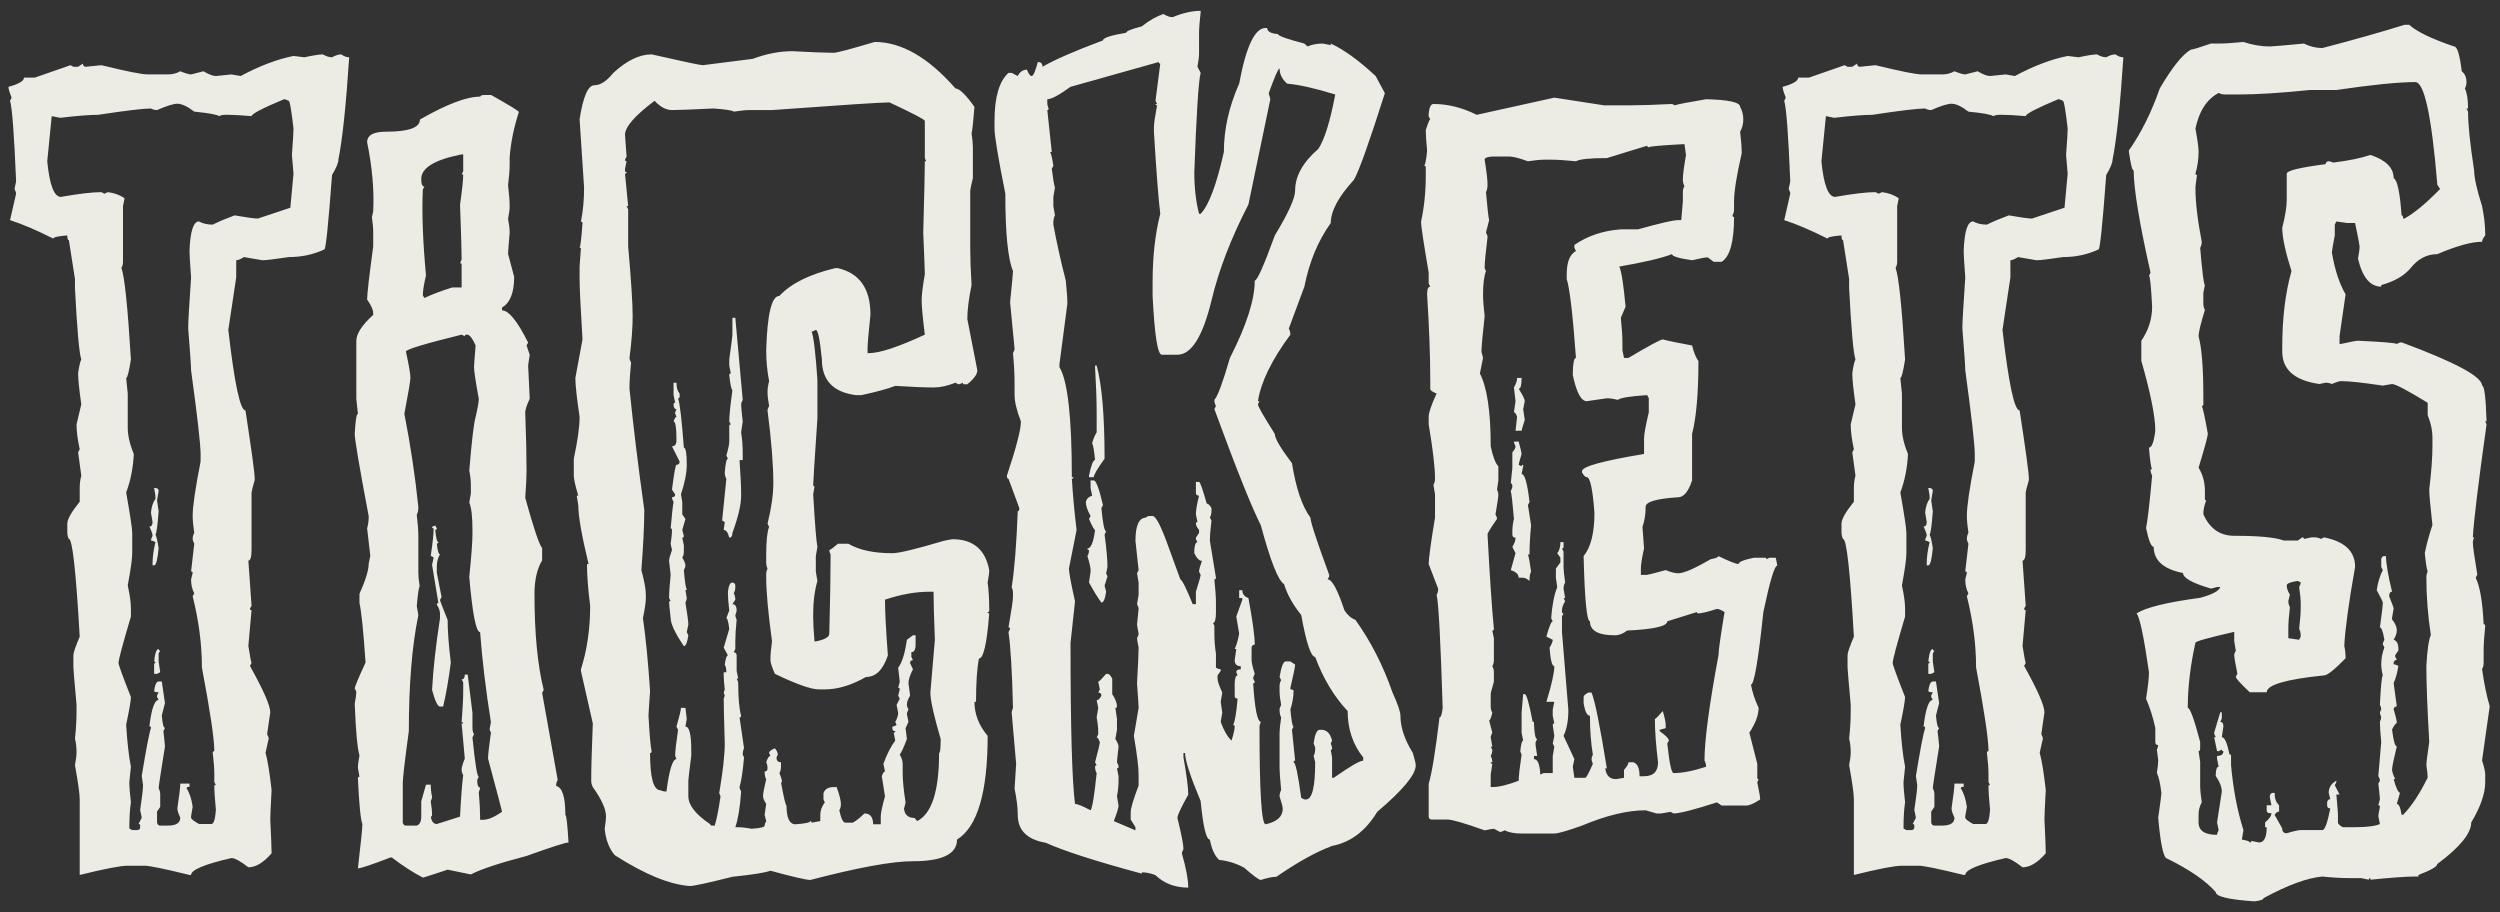 <svg width="148" height="54" viewBox="0 0 148 54" fill="none" xmlns="http://www.w3.org/2000/svg">
<rect x="0" y="0" width="148" height="54" fill="#333333" stroke="none"/>
<path d="M19.109 3.219C19.307 3.333 19.49 3.391 19.656 3.391C19.865 3.276 20.047 3.219 20.203 3.219C20.359 3.333 20.516 3.391 20.672 3.391C20.484 6.255 20.271 8.276 20.031 9.453C20.031 9.641 19.906 9.943 19.656 10.359C19.438 13.297 19.287 14.766 19.203 14.766C18.557 15.068 17.854 15.219 17.094 15.219C16.271 15.344 15.75 15.406 15.531 15.406L14.438 15.219C14.24 15.344 14.088 15.406 13.984 15.406V16.422L13.516 19.531C13.88 22.708 14.219 24.297 14.531 24.297C14.896 26.672 15.078 28.016 15.078 28.328V28.422C14.953 28.859 14.891 29.104 14.891 29.156V32.547C14.891 32.974 14.828 33.188 14.703 33.188L14.891 35.859L14.797 36.031C14.797 36.094 14.828 36.125 14.891 36.125L14.703 38.234C14.787 38.776 14.849 39.115 14.891 39.25L14.797 39.422C15.599 40.859 16 41.776 16 42.172L15.812 43.469C15.875 43.583 15.906 43.672 15.906 43.734L15.719 44.562C15.844 45.01 15.963 45.745 16.078 46.766C16.026 47.734 16 48.312 16 48.5C16.052 49.573 16.078 50.245 16.078 50.516C15.599 51.068 15.141 51.344 14.703 51.344C14.234 50.979 13.901 50.797 13.703 50.797C12.109 51.161 11.312 51.495 11.312 51.797H11.219C9.729 51.432 8.844 51.25 8.562 51.25H7.562C7.146 51.25 6.198 51.432 4.719 51.797V47.312C4.719 47.01 4.625 46.339 4.438 45.297C4.5 44.964 4.531 44.719 4.531 44.562C4.531 44.24 4.5 43.964 4.438 43.734C4.5 43.161 4.531 42.615 4.531 42.094V41.719C4.406 40.344 4.344 39.609 4.344 39.516V38.781C4.344 38.646 4.469 38.281 4.719 37.688C4.5 33.833 4.286 31.906 4.078 31.906C4.016 31.812 3.984 31.662 3.984 31.453V31C3.984 30.74 4.229 30.307 4.719 29.703V28.891C4.719 28.63 4.75 28.385 4.812 28.156L4.625 26.781L4.719 26.594C4.594 26.021 4.531 25.531 4.531 25.125L4.812 23.938C4.688 23.062 4.625 22.448 4.625 22.094C4.688 21.656 4.75 21.385 4.812 21.281C4.688 20.906 4.562 19.5 4.438 17.062V16.516L4.078 14.219C4.016 14.219 3.984 14.125 3.984 13.938C3.432 13.979 3.156 14.042 3.156 14.125C2.188 13.635 1.333 13.271 0.594 13.031L0.953 11.469C0.953 11.406 0.922 11.312 0.859 11.188L0.953 10.734C0.839 7.953 0.719 6.365 0.594 5.969L0.688 5.781C0.562 5.469 0.5 5.255 0.5 5.141C1.115 4.974 1.422 4.792 1.422 4.594H2.062L4.172 3.859L4.344 3.953H4.625L4.906 3.766C4.917 3.891 4.974 3.953 5.078 3.953L6 3.859C7.49 4.224 8.406 4.406 8.75 4.406H9.938C10.208 4.406 10.453 4.344 10.672 4.219C10.984 4.344 11.198 4.406 11.312 4.406L12.047 4.219C12.359 4.406 12.604 4.5 12.781 4.5L13.703 4.406L14.25 4.5C15.354 3.906 16.396 3.51 17.375 3.312L18.016 3.391C18.557 3.276 18.922 3.219 19.109 3.219ZM14.891 6.875C14.287 6.823 13.828 6.797 13.516 6.797H13.328C13.193 6.797 13.073 6.823 12.969 6.875C12.844 6.781 12.354 6.693 11.5 6.609C11.094 6.297 10.76 6.141 10.5 6.141C10.271 6.141 9.87 6.266 9.297 6.516C9.161 6.516 9.042 6.484 8.938 6.422C8.5 6.422 7.458 6.547 5.812 6.797C5.312 6.797 4.578 6.854 3.609 6.969H3.531L3.062 6.875L2.797 9.547C2.932 10.953 3.203 11.656 3.609 11.656C4.672 11.469 5.469 11.375 6 11.375L6.188 11.469L6.375 11.375C6.75 11.417 7.083 11.537 7.375 11.734L7.281 12.203V15.5C7.281 15.635 7.25 15.755 7.188 15.859C7.375 16.37 7.562 18.177 7.75 21.281C7.635 22.01 7.542 22.375 7.469 22.375L7.562 23.297V25.312C7.562 25.781 7.682 26.302 7.922 26.875C7.88 27.708 7.729 28.469 7.469 29.156C7.708 30.51 7.828 31.307 7.828 31.547V32.734C7.828 33.068 7.74 33.708 7.562 34.656C7.688 35.229 7.75 35.688 7.75 36.031V36.5C7.26 38.146 7.016 39.062 7.016 39.25C7.016 39.354 7.26 40.026 7.75 41.266C7.75 41.464 7.656 42.01 7.469 42.906C7.531 43.938 7.625 44.766 7.75 45.391L7.656 46.297C7.656 46.578 7.688 46.979 7.75 47.5C7.688 47.885 7.656 48.401 7.656 49.047L7.828 49.141H8.109C8.234 49.141 8.297 49.083 8.297 48.969V48.875C8.297 48.812 8.266 48.781 8.203 48.781L8.391 48.406L8.297 47.953C8.411 47.182 8.469 46.693 8.469 46.484C8.417 46.161 8.391 45.979 8.391 45.938C8.651 44.344 8.833 43.396 8.938 43.094C8.938 43.031 8.906 43 8.844 43C8.969 41.958 9.151 41.438 9.391 41.438L9.297 41.266V41.172L9.391 40.984C9.214 40.984 9.125 40.953 9.125 40.891C9.177 40.526 9.266 40.344 9.391 40.344H9.578L9.766 41.625L9.578 42.359C9.62 42.849 9.682 43.094 9.766 43.094L9.672 43.281C9.734 43.812 9.766 44.115 9.766 44.188C9.516 45.74 9.391 46.568 9.391 46.672C9.453 46.776 9.484 46.896 9.484 47.031V47.766L9.297 48.047V48.688C9.318 48.812 9.38 48.875 9.484 48.875H9.938C10.427 48.875 10.672 48.719 10.672 48.406C10.557 48.156 10.5 47.974 10.5 47.859C10.615 47.089 10.672 46.599 10.672 46.391H11.219V46.578C11.104 46.578 11.047 46.609 11.047 46.672C11.224 46.943 11.344 47.307 11.406 47.766L11.312 48.312V48.406C11.323 48.49 11.479 48.615 11.781 48.781H12.516C12.651 48.781 12.74 48.505 12.781 47.953C12.719 47.328 12.688 46.839 12.688 46.484H12.781L12.688 46.297V45.844C12.688 45.51 12.656 45.083 12.594 44.562C12.594 44.5 12.625 44.469 12.688 44.469C12.688 43.76 12.443 42.109 11.953 39.516C11.953 38.161 11.771 36.755 11.406 35.297L11.5 35.125C11.375 34.896 11.312 34.62 11.312 34.297L11.406 33.922C11.406 33.859 11.375 33.828 11.312 33.828L11.5 32.188C11.438 32.062 11.406 31.969 11.406 31.906C11.406 31.771 11.438 31.651 11.5 31.547C11.438 31.13 11.406 30.792 11.406 30.531C11.406 29.979 11.562 28.912 11.875 27.328V26.875C11.875 26.323 11.688 24.672 11.312 21.922C11.312 21.682 11.255 20.854 11.141 19.438C11.141 19.094 11.198 18.088 11.312 16.422C11.25 15.588 11.219 15.068 11.219 14.859C11.26 13.693 11.448 13.109 11.781 13.109C12 13.234 12.271 13.297 12.594 13.297C12.948 13.12 13.38 12.938 13.891 12.75C14.609 12.875 15.068 12.938 15.266 12.938L17.188 12.297L17.375 10.281L17.281 9.172C17.344 8.339 17.375 7.818 17.375 7.609C17.25 6.516 17.156 5.969 17.094 5.969C16.979 5.906 16.885 5.875 16.812 5.875C15.542 6.406 14.901 6.74 14.891 6.875ZM9.125 28.891H9.203C9.328 28.901 9.391 28.958 9.391 29.062L9.297 29.625L9.391 30.266C9.328 31.12 9.266 31.578 9.203 31.641C9.266 31.766 9.328 32.036 9.391 32.453C9.328 33.13 9.24 33.469 9.125 33.469H9.031V33.375C9.031 32.979 9.089 32.552 9.203 32.094C9.089 32.031 9 32 8.938 32C8.938 31.938 8.969 31.844 9.031 31.719C9.031 31.615 8.969 31.432 8.844 31.172C8.969 31.172 9.031 31.083 9.031 30.906L8.938 30.344C8.969 30 9.057 29.729 9.203 29.531V29.344L9.125 28.891ZM9.391 38.422C9.391 38.484 9.422 38.516 9.484 38.516L9.391 38.688V39.156L9.484 39.797L9.297 39.891H9.125V39.328C9.125 39.276 9.151 39.25 9.203 39.25C9.203 39.188 9.177 39.156 9.125 39.156C9.177 38.667 9.266 38.422 9.391 38.422ZM28.703 5.625H29.078C30.099 6.198 30.646 6.531 30.719 6.625C30.417 7.552 30.234 8.453 30.172 9.328V9.719C30.172 10.042 30.141 10.458 30.078 10.969C30.141 11.49 30.172 11.912 30.172 12.234C30.172 12.391 30.141 12.63 30.078 12.953C30.141 13.287 30.172 13.557 30.172 13.766C30.109 14.516 30.078 14.938 30.078 15.031L30.438 16.391C30.438 17.328 30.198 17.932 29.719 18.203V18.375C30.115 18.375 30.63 19.01 31.266 20.281L31.172 20.453L31.359 21L31.266 21.625C31.328 22.823 31.359 23.484 31.359 23.609C31.182 23.984 31.094 24.255 31.094 24.422C31.146 25.859 31.172 27.005 31.172 27.859C31.172 28.213 31.146 28.75 31.094 29.469C31.583 31.24 31.917 32.234 32.094 32.453V33.172C31.792 33.682 31.641 34.344 31.641 35.156C31.641 37.49 31.823 39.385 32.188 40.844L32.094 41.016L33.016 46.172C32.953 46.276 32.922 46.396 32.922 46.531C33.286 46.604 33.469 47.177 33.469 48.25C33.531 48.25 33.594 48.792 33.656 49.875C33.479 49.875 32.651 50.141 31.172 50.672C29.547 51.099 28.448 51.464 27.875 51.766L26.5 51.484C25.562 51.797 25.073 51.953 25.031 51.953C24.417 51.63 23.807 51.234 23.203 50.766H23.109C21.995 51.193 21.354 51.406 21.188 51.406C21.365 49.896 21.453 49.021 21.453 48.781C21.349 48.531 21.26 47.63 21.188 46.078C21.188 46.016 21.219 45.984 21.281 45.984L21.188 45.453C21.188 45.297 21.219 45.052 21.281 44.719C21.156 44.302 21.062 43.286 21 41.672C21.062 41.328 21.094 41.083 21.094 40.938L21 40.766C21 40.661 21.213 40.146 21.641 39.219C21.516 37.375 21.396 36.203 21.281 35.703V35.156C21.646 34.344 21.828 33.745 21.828 33.359L21.922 32.906L21.734 31.281C21.797 31.052 21.828 30.812 21.828 30.562C21.276 27.646 21 26.021 21 25.688C21.042 24.896 21.104 24.5 21.188 24.5L21.094 23.609V20.188C21.094 19.76 21.427 19.245 22.094 18.641V18.562C22.094 18.344 21.974 18.068 21.734 17.734C21.734 17.401 21.854 16.354 22.094 14.594V13.766C22.094 13.484 22.068 13.182 22.016 12.859L22.094 12.516C22.156 11.266 22.037 9.901 21.734 8.422C21.734 8.005 22.104 7.797 22.844 7.797C24.188 7.797 24.859 7.557 24.859 7.078C26.432 6.172 27.625 5.719 28.438 5.719C28.438 5.656 28.526 5.625 28.703 5.625ZM24.938 10.594C24.938 10.896 25 11.047 25.125 11.047L25.031 11.219C24.969 12.604 25.031 14.297 25.219 16.297C25.094 16.838 25.031 17.234 25.031 17.484L25.125 17.641C25.615 17.412 26.167 17.203 26.781 17.016H27.328V15.672C27.328 15.609 27.297 15.578 27.234 15.578C27.297 15.463 27.328 15.375 27.328 15.312C27.328 14.854 27.297 13.792 27.234 12.125C27.359 11.24 27.422 10.641 27.422 10.328H27.328L27.422 10.141V9.141H27.328C25.734 9.453 24.938 9.938 24.938 10.594ZM24.031 20.812C24.208 21.625 24.297 22.141 24.297 22.359C24.297 22.537 24.177 23.25 23.938 24.5C24.302 26.344 24.578 28.182 24.766 30.016C24.766 30.213 24.734 30.365 24.672 30.469C24.734 30.979 24.766 31.401 24.766 31.734V33.906C24.766 34.115 24.792 34.385 24.844 34.719C24.792 34.771 24.734 35.161 24.672 35.891C24.734 36.203 24.766 36.38 24.766 36.422C24.391 38.224 24.203 40.51 24.203 43.281C23.963 45.042 23.844 46.068 23.844 46.359V48.688C23.865 48.812 23.927 48.875 24.031 48.875H24.672C24.849 48.812 24.938 48.635 24.938 48.344V47.438L25.219 46.453H25.5C25.5 46.693 25.526 46.932 25.578 47.172C25.578 47.234 25.552 47.323 25.5 47.438C25.552 47.76 25.578 48.031 25.578 48.25C25.578 48.312 25.552 48.344 25.5 48.344C25.552 48.635 25.672 48.781 25.859 48.781L27.234 48.344C27.297 47.135 27.359 46.318 27.422 45.891C27.359 45.786 27.328 45.672 27.328 45.547C27.328 45.432 27.391 45.219 27.516 44.906L27.328 42.828H27.422C27.422 42.776 27.391 42.75 27.328 42.75C27.391 41.938 27.422 41.333 27.422 40.938V40.391L27.328 40.219C27.453 40.219 27.516 40.125 27.516 39.938H27.688L27.969 42.203V43.094C27.969 43.24 28 43.365 28.062 43.469L27.969 43.656C28.125 45.208 28.25 45.984 28.344 45.984L28.25 46.172C28.25 46.474 28.307 46.625 28.422 46.625C28.422 46.688 28.396 46.776 28.344 46.891C28.396 47.505 28.422 47.99 28.422 48.344V48.531H28.609C28.891 48.531 29.26 48.375 29.719 48.062C29.719 48.01 29.443 46.958 28.891 44.906C28.891 44.708 28.948 44.198 29.062 43.375L28.984 43.188L29.062 42.75C28.76 40.854 28.547 39.078 28.422 37.422C28.182 37.422 27.969 36.333 27.781 34.156C27.906 32.917 27.969 32.078 27.969 31.641V31.359C27.969 30.578 27.906 30.042 27.781 29.75L27.875 29.219V28.75C27.875 28.458 27.844 28.162 27.781 27.859C27.927 26.088 28.052 25.031 28.156 24.688C28.281 24.156 28.344 23.797 28.344 23.609C28.156 22.588 28.062 21.958 28.062 21.719C28.062 21.625 28.094 21.203 28.156 20.453C27.99 20.068 27.833 19.854 27.688 19.812H27.609C27.547 19.812 27.516 19.844 27.516 19.906L27.328 19.812C25.13 20.354 24.031 20.688 24.031 20.812ZM25.766 31.109L25.859 31.281C25.859 31.333 25.828 31.359 25.766 31.359C25.807 31.849 25.87 32.094 25.953 32.094C25.953 32.146 25.922 32.172 25.859 32.172C25.901 32.599 25.963 32.812 26.047 32.812C25.922 33.031 25.859 33.271 25.859 33.531V33.906L26.141 35.344L26.047 35.516C26.047 35.557 26.198 35.953 26.5 36.703C26.5 37.349 26.562 38.188 26.688 39.219C26.562 40.208 26.412 41.078 26.234 41.828H26.047C25.912 41.828 25.755 41.5 25.578 40.844C25.641 39.646 25.797 38.234 26.047 36.609V36.328C26.047 36.161 25.984 35.984 25.859 35.797C25.859 35.734 25.891 35.703 25.953 35.703L25.578 33.438L25.672 33L25.5 32.906C25.615 32.146 25.672 31.604 25.672 31.281C25.609 31.281 25.578 31.25 25.578 31.188L25.766 31.109ZM51.781 2.484C53.365 2.484 54.958 3.401 56.562 5.234C56.802 5.245 57.177 5.609 57.688 6.328C57.615 7.255 57.557 7.776 57.516 7.891C57.568 8.224 57.594 8.5 57.594 8.719V10.547C57.49 10.984 57.438 11.229 57.438 11.281V14.672C57.438 15.287 57.464 16.021 57.516 16.875C57.349 17.688 57.266 18.359 57.266 18.891L57.859 21.922C57.859 22.151 57.661 22.427 57.266 22.75H57.078C57.026 22.75 57 22.719 57 22.656C56.885 22.719 56.797 22.75 56.734 22.75L56.562 22.656C56.094 22.844 55.661 22.938 55.266 22.938C54.734 22.938 53.979 22.906 53 22.844C52.542 23.021 51.875 23.203 51 23.391H50.656C49.323 23.213 48.656 22.51 48.656 21.281C48.542 20.115 48.422 19.531 48.297 19.531C48.193 19.594 48.109 19.625 48.047 19.625C48.161 19.896 48.276 20.844 48.391 22.469V24.766C48.224 27.234 48.141 28.547 48.141 28.703C48.141 28.766 48.167 28.797 48.219 28.797L48.141 29.266C48.245 31.057 48.328 32.094 48.391 32.375L48.297 32.922V33.844L48.391 34.391C48.224 34.964 48.141 35.604 48.141 36.312V36.594C48.141 36.896 48.167 37.354 48.219 37.969H48.297C48.828 37.865 49.094 37.714 49.094 37.516C49.146 35.505 49.172 33.943 49.172 32.828C49.12 32.714 49.094 32.625 49.094 32.562C49.146 32.562 49.318 32.438 49.609 32.188H50.219C50.854 32.562 51.724 32.75 52.828 32.75C53.214 32.75 54.229 32.505 55.875 32.016C56.177 31.953 56.349 31.922 56.391 31.922C57.609 31.922 58.333 32.531 58.562 33.75C58.562 33.906 58.531 34.151 58.469 34.484C58.531 34.953 58.562 35.474 58.562 36.047V36.141C58.562 36.203 58.531 36.234 58.469 36.234C58.469 36.286 58.5 36.312 58.562 36.312C58.427 38.094 58.224 38.984 57.953 38.984C57.839 39.568 57.781 40.422 57.781 41.547H57.688C57.688 42.276 57.948 42.948 58.469 43.562C58.469 46.906 57.865 48.953 56.656 49.703C56.656 50.557 55.786 50.984 54.047 50.984C52.828 50.984 50.802 51.354 47.969 52.094C47.74 52.094 46.953 51.911 45.609 51.547C45.307 51.661 44.557 51.781 43.359 51.906C41.901 52.271 41.062 52.453 40.844 52.453C39.646 52.37 38.161 51.76 36.391 50.625C36.057 50.229 35.859 49.708 35.797 49.062C35.849 48.729 35.875 48.484 35.875 48.328C35.875 47.901 35.615 47.323 35.094 46.594C35.031 46.479 35 46.354 35 46.219C35 45.51 35.031 44.38 35.094 42.828L34.391 39.719V39.625C34.755 38.479 34.938 37.224 34.938 35.859C34.812 34.891 34.75 34.068 34.75 33.391H34.844C34.438 31.713 34.234 30.552 34.234 29.906L34.141 29.344H34.234C34.057 28.75 33.969 28.354 33.969 28.156V27.156C34.198 26.094 34.312 25.266 34.312 24.672C34.146 23.568 34.062 22.802 34.062 22.375L34.484 20.094C34.37 18.219 34.312 17.026 34.312 16.516V15.781L34.391 14.672H34.312C34.365 14.578 34.422 14.088 34.484 13.203C34.484 13.151 34.453 13.125 34.391 13.125C34.516 12.5 34.578 11.828 34.578 11.109L34.312 7.062C34.521 5.719 34.812 5.047 35.188 5.047C35.542 5.047 35.917 4.802 36.312 4.312C37.104 3.583 37.859 3.219 38.578 3.219C40.453 3.646 41.464 3.859 41.609 3.859L44.562 3.484C45.375 3.182 46.156 3.031 46.906 3.031C48.083 3.094 48.901 3.125 49.359 3.125C49.536 3.125 50.344 2.911 51.781 2.484ZM37 7.984L37.094 9.266L37 9.453C37 9.516 37.031 9.547 37.094 9.547L37 10V10.094C37 10.156 37.031 10.188 37.094 10.188C37.094 10.25 37.062 10.281 37 10.281L37.188 12.203H37.094L37.188 12.391V14.594C37.365 16.594 37.453 17.969 37.453 18.719C37.453 19.396 37.391 20.219 37.266 21.188C37.266 21.25 37.297 21.344 37.359 21.469C37.297 22.094 37.266 22.583 37.266 22.938V23.016C37.495 25.266 37.786 27.651 38.141 30.172V30.266C38.141 31.088 38.083 32.25 37.969 33.75C38.146 34.396 38.234 34.885 38.234 35.219V35.406C38.234 35.646 38.177 36.042 38.062 36.594C38.229 37.75 38.37 39.188 38.484 40.906C38.422 41.792 38.391 42.281 38.391 42.375C38.453 43.521 38.516 44.224 38.578 44.484C38.578 44.547 38.547 44.578 38.484 44.578C38.484 46.047 38.688 46.781 39.094 46.781C39.198 46.833 39.318 46.859 39.453 46.859C39.62 45.578 39.818 44.938 40.047 44.938L39.969 44.75C39.969 44.5 40.026 43.984 40.141 43.203L40.047 43.016C40.224 42.401 40.312 42.031 40.312 41.906H40.578L40.656 42.562L40.578 43.016C40.807 43.016 40.922 43.474 40.922 44.391V44.75C40.807 45.646 40.75 46.135 40.75 46.219V47.141C40.75 47.661 41.182 48.214 42.047 48.797C42.047 48.849 42.078 48.875 42.141 48.875H42.312C42.427 48.51 42.542 47.932 42.656 47.141L42.578 46.953C42.797 45.661 42.906 44.682 42.906 44.016C42.865 42.682 42.844 41.797 42.844 41.359L42.906 41.188L42.844 41L42.906 40.812C42.865 40.479 42.844 40.203 42.844 39.984V39.797H43C43 39.599 42.969 39.448 42.906 39.344C42.958 38.979 43.021 38.797 43.094 38.797L42.844 38.344L43.172 37.234C43.12 36.807 43.062 36.594 43 36.594L43.172 36.141C43.12 35.724 43.094 35.385 43.094 35.125V35.031C43.135 34.667 43.224 34.484 43.359 34.484C43.474 34.505 43.531 34.568 43.531 34.672V34.766C43.531 34.901 43.5 35.021 43.438 35.125C43.5 35.229 43.531 35.354 43.531 35.5L43.359 35.766C43.526 35.766 43.609 35.891 43.609 36.141C43.609 36.203 43.583 36.292 43.531 36.406C43.531 36.479 43.557 36.573 43.609 36.688C43.557 37.208 43.531 37.635 43.531 37.969V38.422L43.438 38.609C43.552 38.63 43.609 38.693 43.609 38.797V39.719L43.703 40.172H43.609C43.672 40.286 43.703 40.38 43.703 40.453C43.703 41.328 43.76 41.969 43.875 42.375C43.875 42.438 43.844 42.469 43.781 42.469L44.047 44.297C43.995 44.401 43.969 44.526 43.969 44.672L44.047 44.844C43.974 45.667 43.885 46.25 43.781 46.594C43.781 46.656 43.812 46.745 43.875 46.859C43.812 47.786 43.698 48.49 43.531 48.969H43.609C43.88 48.969 44.172 49 44.484 49.062C45.005 49.031 45.266 48.969 45.266 48.875C45.266 48.812 45.297 48.724 45.359 48.609L45.266 48.234L45.359 47.594C45.234 47.396 45.172 47.245 45.172 47.141C45.172 46.984 45.234 46.646 45.359 46.125C45.297 46.031 45.266 45.88 45.266 45.672C45.38 45.672 45.438 45.609 45.438 45.484C45.438 45.349 45.411 45.229 45.359 45.125C45.443 44.875 45.526 44.75 45.609 44.75L45.531 44.578C45.531 44.484 45.646 44.391 45.875 44.297C45.99 44.443 46.047 44.568 46.047 44.672L45.969 44.844C45.969 45.031 46.057 45.125 46.234 45.125V45.391C46.234 45.536 46.203 45.661 46.141 45.766C46.245 46.016 46.297 46.198 46.297 46.312H46.234C46.401 47.229 46.51 47.688 46.562 47.688C46.562 48.427 46.74 48.797 47.094 48.797C47.677 48.755 47.969 48.693 47.969 48.609C48.021 48.609 48.047 48.641 48.047 48.703L48.562 48.609V48.234C48.562 47.984 48.651 47.74 48.828 47.5L48.75 47.328V46.953C48.833 46.714 49.036 46.594 49.359 46.594H49.531C49.698 47.062 49.781 47.396 49.781 47.594C49.781 47.74 49.75 47.865 49.688 47.969C49.792 48.458 49.911 48.703 50.047 48.703H50.484C50.693 48.589 50.922 48.406 51.172 48.156C51.516 48.156 51.688 48.37 51.688 48.797H52.141V48.328C52.141 48.13 52.224 47.734 52.391 47.141L52.203 45.953C52.266 45.766 52.328 45.672 52.391 45.672L52.297 45.219C52.516 44.625 52.75 44.167 53 43.844L52.906 43.375C52.969 43.375 53 43.344 53 43.281C52.885 43.281 52.828 43.224 52.828 43.109V43.016C52.891 43.016 52.974 42.984 53.078 42.922L53 42.734C53.115 42.536 53.172 42.354 53.172 42.188L53.078 41.734L53.266 41.359L53.172 41.188L53.266 40.812C53.266 40.75 53.234 40.719 53.172 40.719L53.266 40.359L53.172 39.531C53.401 39.229 53.573 38.677 53.688 37.875L54.047 37.609H54.203V38.156C54.203 38.458 54.12 38.609 53.953 38.609V38.891L54.047 39.078C53.932 39.089 53.875 39.146 53.875 39.25L54.047 39.625C53.87 39.958 53.781 40.234 53.781 40.453C53.844 40.88 53.875 41.125 53.875 41.188C53.75 41.385 53.688 41.568 53.688 41.734C53.688 41.797 53.719 41.885 53.781 42C53.719 42.125 53.688 42.219 53.688 42.281L53.781 42.734L53.609 43.109L53.688 43.75C53.5 44.25 53.359 44.557 53.266 44.672C53.38 44.87 53.438 45.052 53.438 45.219V45.766C53.438 46.193 53.495 46.771 53.609 47.5C53.609 47.531 53.578 47.656 53.516 47.875C53.557 48.24 53.766 48.422 54.141 48.422L54.297 48.609C55.161 48.172 55.594 46.828 55.594 44.578C55.656 44.578 55.688 44.302 55.688 43.75C55.281 42.365 55.078 41.448 55.078 41L55.344 37.875C55.292 36.562 55.266 35.615 55.266 35.031H55C54.198 35.031 53.328 35.188 52.391 35.5C52.391 36.177 52.448 37.276 52.562 38.797C52.281 39.651 51.849 40.078 51.266 40.078C50.401 40.568 49.589 40.812 48.828 40.812H48.484C48.016 40.812 47.146 40.505 45.875 39.891C45.698 39.495 45.609 39.224 45.609 39.078C45.609 38.776 45.641 38.406 45.703 37.969C45.474 36.281 45.359 35.026 45.359 34.203V34.031C45.359 33.896 45.385 33.771 45.438 33.656C45.385 33.552 45.359 33.432 45.359 33.297V32.828C45.359 32.036 45.417 31.49 45.531 31.188L45.438 31C45.667 30.073 45.781 29.276 45.781 28.609C45.781 27.505 45.667 26.073 45.438 24.312C45.438 24.24 45.469 24.146 45.531 24.031C45.469 23.698 45.438 23.422 45.438 23.203C45.438 23.016 45.469 22.802 45.531 22.562C45.417 21.979 45.359 21.37 45.359 20.734C45.422 18.588 45.682 17.516 46.141 17.516C46.818 16.787 47.917 16.24 49.438 15.875H49.609C50.891 16.177 51.531 17.094 51.531 18.625C51.417 19.708 51.359 20.38 51.359 20.641V20.906H51.438C52.073 20.906 53.177 20.542 54.75 19.812C54.625 18.802 54.562 18.13 54.562 17.797C54.562 17.463 54.625 16.943 54.75 16.234C54.75 16.078 54.719 15.255 54.656 13.766C54.719 11.474 54.75 10.068 54.75 9.547H54.828L54.75 9.359V7.156C54.74 7.073 54.042 6.708 52.656 6.062C52.167 6.062 49.849 6.214 45.703 6.516H44.391C44.151 6.516 43.833 6.547 43.438 6.609C43.365 6.536 42.964 6.474 42.234 6.422C40.922 6.484 40.104 6.516 39.781 6.516C39.438 6.516 39.094 6.333 38.75 5.969C37.583 6.844 37 7.516 37 7.984ZM43.359 18.812H43.531L43.969 23.672C43.906 23.787 43.875 23.875 43.875 23.938C43.875 24.073 43.906 24.412 43.969 24.953L43.875 25.594C43.938 25.969 43.969 26.396 43.969 26.875V27.234H43.781C43.844 28.151 43.875 28.828 43.875 29.266V29.344C43.875 29.875 43.703 30.609 43.359 31.547C43.359 31.734 43.297 31.828 43.172 31.828C43.099 31.526 42.99 31.375 42.844 31.375L42.906 30.906L42.75 30.812L43 28.344C42.938 28.24 42.906 28.115 42.906 27.969C42.948 27.427 43.01 27.156 43.094 27.156L43 26.969C43.115 26.573 43.172 26.297 43.172 26.141V25.219C43.172 25.156 43.203 25.125 43.266 25.125L43.172 24.953C43.172 24.609 43.234 23.995 43.359 23.109C43.286 23.016 43.224 22.713 43.172 22.203C43.172 22.141 43.203 22.109 43.266 22.109L43.172 21.641V21.281C43.297 20.385 43.359 19.896 43.359 19.812V18.812ZM39.875 22.656H40.047C40.047 22.948 40.109 23.162 40.234 23.297V23.484C40.234 23.547 40.203 23.578 40.141 23.578C40.245 23.859 40.359 24.833 40.484 26.5C40.599 26.5 40.656 26.838 40.656 27.516C40.656 27.984 40.542 28.568 40.312 29.266L40.391 29.719V30.453L40.578 30.719L40.391 31.375L40.484 31.734C40.484 31.797 40.453 31.828 40.391 31.828L40.484 32.281V32.656C40.484 32.792 40.453 32.911 40.391 33.016C40.516 33.214 40.578 33.37 40.578 33.484C40.578 33.547 40.547 33.635 40.484 33.75C40.547 34.49 40.604 34.859 40.656 34.859C40.656 34.911 40.63 34.938 40.578 34.938L40.656 35.406C40.656 35.469 40.63 35.557 40.578 35.672C40.693 36.38 40.75 36.812 40.75 36.969L40.656 37.422L40.75 37.609C40.688 38.036 40.599 38.25 40.484 38.25C39.964 37.479 39.703 36.927 39.703 36.594C39.641 36.052 39.609 35.719 39.609 35.594H39.703L39.609 35.406C39.609 35.094 39.641 34.635 39.703 34.031L39.609 33.203C39.609 33.089 39.667 32.875 39.781 32.562L39.703 32.188C39.755 31.865 39.781 31.594 39.781 31.375C39.781 31.312 39.755 31.281 39.703 31.281C39.776 30.438 39.833 29.917 39.875 29.719C39.812 29.604 39.781 29.51 39.781 29.438C39.906 29.438 39.969 29.38 39.969 29.266L39.781 28.984C39.906 28.005 39.995 27.516 40.047 27.516C40.172 27.516 40.234 27.453 40.234 27.328L39.781 26.422C39.958 26.422 40.047 26.297 40.047 26.047C40.047 25.318 39.99 24.953 39.875 24.953C39.938 24.766 39.995 24.672 40.047 24.672L39.969 24.484V24.406L40.047 24.219C39.932 24.219 39.875 24.125 39.875 23.938C39.875 23.875 39.906 23.844 39.969 23.844L39.875 23.391V22.656ZM71.078 0.641V0.734C71.016 1.255 70.984 1.682 70.984 2.016V3.125C70.984 3.344 70.953 3.62 70.891 3.953L71.078 4.312C70.953 4.781 70.828 6.74 70.703 10.188C70.703 11.115 70.797 11.938 70.984 12.656H71.078C71.557 12.167 72.016 10.948 72.453 9C72.453 7.656 72.755 6.307 73.359 4.953C73.766 2.755 74.287 1.656 74.922 1.656H75.016C75.016 1.865 75.229 1.984 75.656 2.016C75.656 2.12 76.177 2.307 77.219 2.578L77.406 2.75C77.677 2.635 77.979 2.578 78.312 2.578L78.781 2.672V2.578C79.552 2.932 80.438 3.573 81.438 4.5L81.984 5.516C81.068 8.401 80.458 10.109 80.156 10.641C79.24 11.641 78.781 12.495 78.781 13.203C78.031 14.245 77.51 15.5 77.219 16.969L76.297 19.453C76.359 19.557 76.391 19.677 76.391 19.812C75.287 21.302 74.646 22.615 74.469 23.75H74.562L74.469 23.938C74.469 24.052 74.802 24.635 75.469 25.688C75.469 25.948 75.807 26.526 76.484 27.422C76.724 28.912 77.088 29.984 77.578 30.641C77.578 30.891 77.948 32.021 78.688 34.031V34.125L78.594 34.297C78.854 34.297 79.188 34.911 79.594 36.141C79.792 36.432 80.005 36.615 80.234 36.688C81.151 37.969 81.885 39.406 82.438 41C82.75 41.688 82.906 42.146 82.906 42.375C82.906 43.052 83.151 43.786 83.641 44.578C83.755 44.964 83.812 45.208 83.812 45.312C83.812 45.854 83.052 46.771 81.531 48.062C80.844 49.198 79.953 49.87 78.859 50.078C77.912 50.432 76.812 51.042 75.562 51.906C75.333 51.906 75.026 51.969 74.641 52.094C74.537 52.094 74.203 51.849 73.641 51.359C73.172 51.109 72.682 50.958 72.172 50.906C71.912 50.667 71.729 50.266 71.625 49.703C71.406 49.703 71.224 48.943 71.078 47.422C70.463 45.953 70.156 45.005 70.156 44.578H70.062V44.844C70.25 45.896 70.344 46.63 70.344 47.047C69.917 47.807 69.703 48.266 69.703 48.422C69.943 49.401 70.062 50.016 70.062 50.266C70 50.38 69.969 50.469 69.969 50.531C70.219 51.396 70.344 52.068 70.344 52.547C69.562 52.547 68.917 52.302 68.406 51.812C68.125 51.698 67.854 51.641 67.594 51.641V51.719C64.885 50.99 62.99 50.38 61.906 49.891C60.802 49.703 60.25 49.151 60.25 48.234C60.25 47.807 60.188 47.292 60.062 46.688L60.156 45.219L59.891 42.188C59.891 42.125 59.917 42.031 59.969 41.906C59.917 39.76 59.828 38.266 59.703 37.422L59.797 37.234C59.797 37.172 59.766 37.141 59.703 37.141C59.88 36.13 59.969 35.521 59.969 35.312V35.125C59.969 34.99 59.943 34.87 59.891 34.766C60.057 33.714 60.177 32.214 60.25 30.266C60.312 30.266 60.344 30.203 60.344 30.078L59.703 28.344C59.641 28.344 59.609 28.281 59.609 28.156C60.161 26.5 60.438 25.432 60.438 24.953C60.188 24.297 60.062 23.776 60.062 23.391V22.656C60.062 22.167 60.031 21.583 59.969 20.906C60.031 20.792 60.062 20.703 60.062 20.641L59.797 17.891C59.911 16.776 59.969 16.162 59.969 16.047C59.667 15.328 59.516 13.802 59.516 11.469C59.089 9.333 58.875 8.047 58.875 7.609V7.156C58.875 5.76 59.151 4.812 59.703 4.312H59.891L60.25 4.5C60.375 4.25 60.557 4.125 60.797 4.125C60.891 4.375 60.984 4.5 61.078 4.5C61.172 4.5 61.292 4.224 61.438 3.672C61.625 3.672 61.719 3.766 61.719 3.953C62.406 3.547 63.599 3.026 65.297 2.391C65.297 2.245 65.755 2.094 66.672 1.938C66.672 1.844 66.979 1.719 67.594 1.562C68.021 1.219 68.448 0.974 68.875 0.828C69.073 0.953 69.255 1.016 69.422 1.016C70.026 0.766 70.578 0.641 71.078 0.641ZM62 5.875V6.062C62 6.198 62.026 6.318 62.078 6.422C62.078 6.484 62.052 6.516 62 6.516L62.266 9H62.172C62.234 9.125 62.297 9.396 62.359 9.812L62.266 10C62.339 10.573 62.401 10.943 62.453 11.109L62.359 11.656V12.203L62.453 12.75C62.391 12.854 62.359 13.005 62.359 13.203V13.297C62.547 14.328 62.792 15.432 63.094 16.609C63.156 17.213 63.188 17.672 63.188 17.984L62.719 21.562V21.734C63.208 22.537 63.453 24.708 63.453 28.25H63.547C63.547 28.312 63.516 28.344 63.453 28.344C63.516 29.354 63.609 30.365 63.734 31.375L63.281 33.656C63.281 33.885 63.401 34.531 63.641 35.594L63.375 38.062C63.375 43.052 63.464 46.229 63.641 47.594C63.786 47.594 64.094 47.719 64.562 47.969C64.667 47.823 64.787 47.089 64.922 45.766C64.859 45.661 64.828 45.536 64.828 45.391C64.828 45.339 64.859 45.312 64.922 45.312L64.828 45.125C65.016 44.427 65.109 44.031 65.109 43.938C65.047 43.75 64.984 43.656 64.922 43.656L65.016 43.469V43.375C65.016 43.083 64.984 42.781 64.922 42.469L65.016 41.906L64.922 41.453C65.016 41.453 65.109 41.365 65.203 41.188C65.203 41.062 65.141 41 65.016 41L65.109 40.812L65.016 40.359C65.057 40.359 65.213 40.203 65.484 39.891H65.562C65.656 39.891 65.75 39.984 65.844 40.172V41.094C66.031 41.375 66.125 41.62 66.125 41.828C66.125 41.88 66.094 41.906 66.031 41.906L66.125 42.562V43.203L66.031 43.75C66.156 43.948 66.219 44.099 66.219 44.203C66.156 44.745 66.125 45.052 66.125 45.125C66.188 45.24 66.219 45.328 66.219 45.391C66.219 45.453 66.188 45.484 66.125 45.484L66.219 45.953V46.219C66.219 46.51 66.188 46.818 66.125 47.141L66.219 47.688C66.219 47.812 66.125 48.12 65.938 48.609L67.219 49.156V48.969L66.938 48.516V48.062C66.938 47.854 67.094 47.333 67.406 46.5V45.859C67.406 45.432 67.312 44.667 67.125 43.562L67.406 41.906C67.406 41.812 67.375 41.328 67.312 40.453C67.375 39.339 67.406 38.635 67.406 38.344C67.344 38.021 67.312 37.833 67.312 37.781C67.375 37.667 67.406 37.578 67.406 37.516C67.344 37.193 67.312 37.01 67.312 36.969L67.406 36.047C67.406 35.984 67.375 35.891 67.312 35.766L67.406 35.219V34.484L67.312 33.938L67.406 33.75L67.219 32.016C67.219 31.099 67.432 30.641 67.859 30.641C67.859 30.578 67.953 30.547 68.141 30.547H68.234C68.422 30.547 68.724 31.125 69.141 32.281L69.875 34.297C69.99 34.349 70.234 34.839 70.609 35.766H70.797V35.031C70.984 34.438 71.078 34.104 71.078 34.031L70.984 33.844C70.984 33.729 71.042 33.516 71.156 33.203C71 33.203 70.849 33.052 70.703 32.75V32.562C70.724 32.25 70.787 32.094 70.891 32.094L70.797 31.922V31.828L70.984 31.547V31.375C70.859 31.219 70.797 31.094 70.797 31C70.797 30.938 70.828 30.906 70.891 30.906L70.797 30.453C70.797 30.203 70.859 29.833 70.984 29.344C70.859 29.344 70.797 29.287 70.797 29.172V28.531H70.984C71.047 28.531 71.198 28.958 71.438 29.812C71.521 29.812 71.615 29.901 71.719 30.078V30.266C71.719 30.401 71.688 30.526 71.625 30.641L71.719 30.812C71.656 31.333 71.625 31.734 71.625 32.016L71.984 34.203C71.984 34.266 71.953 34.297 71.891 34.297C71.953 34.911 71.984 35.37 71.984 35.672V36.234C71.984 36.661 71.927 36.875 71.812 36.875L71.891 37.047V37.516C71.891 37.901 71.922 38.297 71.984 38.703V39.531C72.109 39.594 72.203 39.625 72.266 39.625V39.719L72.078 39.984V40.172C72.078 40.318 72.172 40.594 72.359 41L72.266 41.547L72.359 42.188L72.266 42.734C72.443 43.234 72.656 43.604 72.906 43.844C73.031 43.448 73.094 43.172 73.094 43.016C73.094 42.953 73.062 42.922 73 42.922C73.104 42.734 73.193 42.214 73.266 41.359C73.151 41.359 73.094 41.302 73.094 41.188V40.453C73.104 40.141 73.162 39.984 73.266 39.984L73.188 39.797C73.188 39.682 73.276 39.625 73.453 39.625V39.438C73.213 39.438 73.094 39.318 73.094 39.078L73.188 38.422H73.094C73.198 38.203 73.287 37.901 73.359 37.516L73.188 36.5L73.547 35.5V35.406H73.359V34.938H73.547C73.547 35.167 73.667 35.323 73.906 35.406C74.156 36.75 74.281 37.667 74.281 38.156C74.156 38.177 74.094 38.24 74.094 38.344V39.078C74.094 39.224 74.156 39.495 74.281 39.891C74.219 40.016 74.188 40.109 74.188 40.172L74.281 40.359C74.281 40.422 74.25 40.453 74.188 40.453C74.281 41.943 74.432 42.703 74.641 42.734C74.588 42.859 74.562 42.953 74.562 43.016C74.562 46.87 74.682 48.797 74.922 48.797C75.599 48.651 75.938 48.344 75.938 47.875C75.938 47.771 75.875 47.526 75.75 47.141C75.75 47.005 75.781 46.885 75.844 46.781C75.781 46.156 75.75 45.667 75.75 45.312V43.469C75.75 43.219 75.781 42.885 75.844 42.469C75.781 42.365 75.75 42.208 75.75 42C75.75 41.938 75.781 41.849 75.844 41.734C75.781 41.401 75.75 41.125 75.75 40.906V40.625C75.75 40.49 75.781 40.37 75.844 40.266L75.75 40.078C75.854 39.464 75.974 39.156 76.109 39.156H76.391L76.672 39.344C76.672 39.469 76.578 39.927 76.391 40.719V40.812C76.516 40.812 76.578 40.844 76.578 40.906C76.578 41.25 76.516 41.615 76.391 42C76.453 42.677 76.516 43.016 76.578 43.016L76.484 43.203L76.672 45.031C76.609 45.031 76.578 45.062 76.578 45.125C76.693 45.125 76.844 45.828 77.031 47.234L77.219 47.328H77.312C77.677 47.328 77.859 46.594 77.859 45.125L77.766 44.75C77.828 44.656 77.859 44.505 77.859 44.297C77.859 44.234 77.828 44.141 77.766 44.016C77.838 43.474 77.958 43.203 78.125 43.203H78.219C78.542 43.203 78.755 43.417 78.859 43.844L78.781 44.016C78.833 44.141 78.859 44.234 78.859 44.297C78.859 44.359 78.833 44.391 78.781 44.391L78.859 44.844V46.047H78.953C79.922 45.37 80.505 45.031 80.703 45.031V44.844C80.088 44.073 79.781 43.156 79.781 42.094C78.969 41.229 78.328 40.161 77.859 38.891C77.609 38.891 77.333 38.062 77.031 36.406C76.542 35.802 76.203 35.193 76.016 34.578C75.672 34.38 75.213 33.219 74.641 31.094C74.099 30.031 73.182 27.74 71.891 24.219L71.984 24.031C71.922 23.927 71.891 23.807 71.891 23.672C72.078 23.484 72.385 22.656 72.812 21.188C73.792 19.271 74.281 17.745 74.281 16.609C74.427 16.609 74.823 15.719 75.469 13.938C76.271 12.615 76.672 11.729 76.672 11.281C76.672 10.427 77.13 9.604 78.047 8.812C78.412 8.26 78.745 7.188 79.047 5.594C77.87 5.229 76.922 5.016 76.203 4.953C75.901 4.693 75.75 4.391 75.75 4.047C75.677 4.047 75.463 4.536 75.109 5.516L75.203 5.875L73.906 12.109C72.875 14.099 72.146 15.995 71.719 17.797C71.198 19.932 70.526 21 69.703 21H68.781C68.531 21 68.349 19.838 68.234 17.516V16.703C68.234 15.193 68.385 13.844 68.688 12.656C68.583 11.823 68.458 10.203 68.312 7.797V7.531C68.312 7.323 68.375 6.891 68.5 6.234C68.438 6.234 68.406 6.208 68.406 6.156H68.5L68.406 5.969L68.688 3.766C68.625 3.766 68.594 3.734 68.594 3.672L63.375 5.141C62.698 5.63 62.24 5.875 62 5.875ZM64.828 21.641H64.922C65.234 22.776 65.391 24.615 65.391 27.156C64.963 27.75 64.75 28.115 64.75 28.25H64.469V28.156C64.594 27.542 64.713 27.234 64.828 27.234C64.776 26.693 64.719 26.359 64.656 26.234C64.719 25.995 64.807 25.781 64.922 25.594V24.406C64.922 23.719 64.891 22.828 64.828 21.734V21.641ZM64.562 28.438H64.75C64.885 28.438 65.068 28.927 65.297 29.906L65.203 30.078C65.287 30.995 65.38 31.453 65.484 31.453L65.391 31.641C65.505 32.495 65.562 33.135 65.562 33.562L65.484 33.938L65.562 34.125L65.391 34.672L65.484 35.031C65.422 35.458 65.328 35.672 65.203 35.672C65.005 35.411 64.76 35.016 64.469 34.484L64.562 33.844V33.75C64.562 33.594 64.5 33.318 64.375 32.922C64.438 32.818 64.469 32.698 64.469 32.562C64.406 32.562 64.375 32.531 64.375 32.469C64.583 32.469 64.734 32.104 64.828 31.375C64.776 31.375 64.656 31.156 64.469 30.719L64.562 30.547C64.375 30.213 64.281 29.938 64.281 29.719C64.323 29.531 64.448 29.406 64.656 29.344L64.562 28.891V28.438ZM92.016 5.781L94.953 6.234H96.594C97.156 6.234 97.953 6.208 98.984 6.156L99.156 6.234C99.271 6.182 99.885 6.062 101 5.875C102.344 5.906 103.016 6.057 103.016 6.328C103.141 6.557 103.203 6.802 103.203 7.062C103.203 7.333 103.141 7.578 103.016 7.797C103.078 8.318 103.109 8.745 103.109 9.078C102.807 10.391 102.656 11.338 102.656 11.922V12.391C102.656 12.526 102.625 12.646 102.562 12.75C102.562 12.812 102.594 12.844 102.656 12.844C102.656 14.312 102.411 15.198 101.922 15.5H101.453L101.094 15.234C100.969 15.234 100.661 15.292 100.172 15.406C99.38 15.292 98.984 15.172 98.984 15.047C98.349 15.287 97.307 15.531 95.859 15.781C95.984 16.01 96.109 16.802 96.234 18.156L95.953 18.812C96.016 19.427 96.047 19.912 96.047 20.266V20.734L96.141 21.188H96.406C97.635 20.458 98.312 20.094 98.438 20.094C98.792 20.188 99.37 20.307 100.172 20.453C100.276 20.87 100.401 21.177 100.547 21.375C100.547 23.281 100.422 24.719 100.172 25.688V28.438C99.953 29.104 99.677 29.438 99.344 29.438C98.062 29.521 97.422 29.708 97.422 30C97.422 30.438 97.359 30.833 97.234 31.188L97.328 32.469C97.203 33.021 97.141 33.417 97.141 33.656V34.031H97.516C97.547 34.031 97.912 33.938 98.609 33.75C98.922 33.875 99.167 33.938 99.344 33.938C99.677 33.938 100.318 33.661 101.266 33.109C101.578 33.047 101.734 32.984 101.734 32.922C102.38 33.234 102.776 33.391 102.922 33.391C102.922 33.266 103.229 33.141 103.844 33.016H104.484C104.547 33.016 104.578 33.047 104.578 33.109L104.75 33.016H105.125L105.219 33.484C105.052 33.484 104.776 34.401 104.391 36.234C104.089 39.099 103.844 40.531 103.656 40.531C103.74 40.979 103.891 41.438 104.109 41.906C104.109 42.333 103.927 42.823 103.562 43.375L104.031 45.219V46.047C104.031 46.099 104.057 46.125 104.109 46.125L104.031 46.312C104.146 46.875 104.203 47.214 104.203 47.328C103.839 47.568 103.562 47.688 103.375 47.688H101.922L101.641 47.5C100.286 47.938 99.432 48.156 99.078 48.156L98.891 48.062L98.344 48.156H98.062L97.422 47.969C96.349 47.969 95.094 48.271 93.656 48.875C92.781 49.188 92.234 49.344 92.016 49.344H90.078C89.651 49.344 89.318 49.281 89.078 49.156C88.963 49.219 88.87 49.25 88.797 49.25L88.438 49.062C88.385 49.062 88.203 49.094 87.891 49.156C86.693 48.729 85.958 48.516 85.688 48.516H84.766C84.641 48.516 84.578 48.453 84.578 48.328V46.406C84.766 45.781 84.979 44.469 85.219 42.469C85.302 42.469 85.365 42.281 85.406 41.906C85.281 37.875 85.162 35.646 85.047 35.219C85.109 35.115 85.141 34.995 85.141 34.859L84.578 33.391C84.578 33.068 84.703 32.151 84.953 30.641V29.266L84.859 28.703C84.922 28.599 84.953 28.479 84.953 28.344C84.953 27.677 84.828 26.604 84.578 25.125V24.672C84.578 24.432 84.734 23.974 85.047 23.297C84.797 23.203 84.672 23.109 84.672 23.016V22.562C84.672 21.094 84.609 19.38 84.484 17.422C84.484 17.12 84.547 16.969 84.672 16.969L84.578 16.781V16.141C84.276 14.37 84.125 13.365 84.125 13.125C84.312 12.281 84.406 11.365 84.406 10.375V9.906C84.406 9.844 84.375 9.812 84.312 9.812C84.385 9.719 84.443 9.417 84.484 8.906C84.432 8.385 84.406 7.984 84.406 7.703C84.542 7.276 84.63 7.062 84.672 7.062L84.578 6.891V6.703C84.62 6.339 84.713 6.156 84.859 6.156C85.713 6.156 86.568 6.37 87.422 6.797L92.016 5.781ZM97.609 8.719C97.547 8.719 97.516 8.688 97.516 8.625L95.125 9.359C94.115 9.359 93.505 9.422 93.297 9.547C92.672 9.484 92.182 9.453 91.828 9.453H91.469C91.208 9.453 90.87 9.484 90.453 9.547C89.932 9.359 89.568 9.266 89.359 9.266H88.344C88.042 9.286 87.891 9.349 87.891 9.453C88.005 10.151 88.062 10.641 88.062 10.922C88.062 11.12 88.031 11.271 87.969 11.375C88.052 12.312 88.115 12.865 88.156 13.031L87.969 13.766C88.031 13.88 88.062 13.969 88.062 14.031C87.948 14.948 87.891 15.562 87.891 15.875L87.969 16.047C87.854 16.359 87.797 16.818 87.797 17.422C87.797 17.766 87.828 18.198 87.891 18.719C87.766 19.844 87.703 20.547 87.703 20.828L87.797 21.188L87.609 22.109C88.037 22.932 88.25 24.37 88.25 26.422C88.375 27.026 88.526 27.422 88.703 27.609V28.438L88.625 28.984C88.677 29.099 88.703 29.193 88.703 29.266C88.703 29.412 88.646 29.807 88.531 30.453C88.594 30.568 88.625 30.656 88.625 30.719C88.25 31.25 88.062 31.557 88.062 31.641C88.188 34.047 88.312 35.911 88.438 37.234C88.438 37.297 88.406 37.328 88.344 37.328L88.438 37.781V39.078C88.438 39.214 88.406 39.333 88.344 39.438C88.406 39.542 88.438 39.661 88.438 39.797V40.359C88.312 40.786 88.25 41.031 88.25 41.094V41.828C88.25 41.964 88.281 42.083 88.344 42.188C88.281 42.49 88.219 42.641 88.156 42.641L88.344 43.375C88.281 43.5 88.25 43.594 88.25 43.656L88.344 44.203H88.25L88.344 44.391C88.344 44.526 88.312 44.646 88.25 44.75C88.312 44.865 88.344 44.99 88.344 45.125H88.25C88.25 45.188 88.281 45.219 88.344 45.219L88.25 45.859V46.594H88.344C88.729 46.594 89.25 46.469 89.906 46.219C89.906 45.969 89.963 45.453 90.078 44.672L90 44.484C90.042 44.057 90.099 43.844 90.172 43.844L90.078 43.375V42.188L90.172 41.094H90.266C90.37 41.094 90.526 41.641 90.734 42.734H90.812V42.828C90.833 43.443 90.896 43.75 91 43.75L90.906 43.938V44.109L91 44.75H90.812V44.938C91.031 44.938 91.156 45.245 91.188 45.859L91.375 45.766H91.922V44.75L92.016 44.203L91.922 44.016L92.016 43.562L91.922 42.922C91.922 42.859 91.953 42.828 92.016 42.828L91.922 42.375V42L92.016 41.547H91.547C91.859 40.526 92.016 39.823 92.016 39.438C91.88 39.438 91.787 39.073 91.734 38.344C91.859 38.135 91.922 37.979 91.922 37.875L91.547 37.688C91.713 37.083 91.838 36.781 91.922 36.781L91.828 36.594C91.891 35.802 92.01 35.193 92.188 34.766L92.109 34.203V33.656L92.375 33.297V33.016L92.188 32.75C92.312 32.604 92.375 32.385 92.375 32.094H92.562V32.375C92.562 32.438 92.531 32.469 92.469 32.469L92.562 32.656V33.484C92.562 33.734 92.594 34.068 92.656 34.484C92.594 34.589 92.562 34.714 92.562 34.859L92.656 35.406H92.562L92.656 35.594C92.531 35.792 92.469 35.974 92.469 36.141V36.234C92.469 36.286 92.5 36.312 92.562 36.312L92.469 36.5V37.422L92.844 42V42.094C92.844 42.677 92.75 43.167 92.562 43.562L93.203 44.938L93.109 45.391L93.203 46.047H93.844C93.906 46.047 94.057 45.771 94.297 45.219C94.245 45.094 94.219 45 94.219 44.938C94.219 44.875 94.245 44.786 94.297 44.672C94.182 43.995 94.125 43.229 94.125 42.375C93.958 42.375 93.833 42.13 93.75 41.641V41.266C93.75 41.182 93.844 41.094 94.031 41H94.219C94.417 41.469 94.719 42.964 95.125 45.484H95.031C95.083 45.911 95.297 46.125 95.672 46.125L96.141 46.047V45.578C96.318 45.38 96.406 45.229 96.406 45.125H96.688C96.938 45.198 97.062 45.474 97.062 45.953H97.328C97.88 45.953 98.156 45.677 98.156 45.125C98.031 44.104 97.969 43.25 97.969 42.562C98.01 42.562 98.167 42.406 98.438 42.094C98.552 42.49 98.609 42.766 98.609 42.922V43.109L98.25 43.203V43.281C98.615 43.542 98.797 43.729 98.797 43.844L98.703 44.016C98.828 45.182 98.953 45.766 99.078 45.766C99.599 45.766 100.24 45.641 101 45.391C101 45.255 100.969 45.135 100.906 45.031C100.906 43.833 101.182 41.755 101.734 38.797C101.734 38.526 101.854 37.672 102.094 36.234C101.896 36.109 101.745 36.047 101.641 36.047C101.089 36.224 100.724 36.312 100.547 36.312C100.484 36.312 100.453 36.286 100.453 36.234L98.703 36.781C98.703 37.073 97.912 37.255 96.328 37.328C96.088 37.516 95.844 37.609 95.594 37.609C94.615 37.609 94.125 37.333 94.125 36.781C93.938 36.781 93.812 35.495 93.75 32.922C94.177 32.401 94.391 31.547 94.391 30.359C94.287 28.953 94.135 28.25 93.938 28.25C93.854 28.25 93.76 28.156 93.656 27.969V27.891C93.656 27.62 94.88 27.281 97.328 26.875V25.953C97.328 25.713 97.422 25.198 97.609 24.406V23.578L97.516 23.391C96.526 23.453 95.943 23.547 95.766 23.672C95.526 23.609 95.312 23.578 95.125 23.578L93.938 23.75C93.604 23.75 93.328 23.234 93.109 22.203V22.109C93.12 21.495 93.182 21.188 93.297 21.188C93.109 18.625 92.927 17.068 92.75 16.516V16.234C92.75 15.516 92.932 15.057 93.297 14.859L93.203 14.672V14.5C93.995 13.958 94.912 13.651 95.953 13.578H96.969C98.271 13.213 99.062 13.031 99.344 13.031H99.531L99.625 11.922V11.375C99.625 11.24 99.656 11.12 99.719 11.016C99.656 10.901 99.625 10.776 99.625 10.641C99.625 10.359 99.688 9.87 99.812 9.172L99.719 8.531C98.333 8.604 97.63 8.667 97.609 8.719ZM89.812 22.375H90.078C90.078 22.802 90.021 23.016 89.906 23.016C90.146 23.391 90.266 23.635 90.266 23.75L90.172 24.219L90.266 24.859C90.141 25.245 90.078 25.458 90.078 25.5H89.719L89.812 24.672C89.75 24.495 89.688 24.406 89.625 24.406L89.719 23.75L89.625 22.938C89.75 22.729 89.812 22.542 89.812 22.375ZM89.625 26.141H89.906C90.021 26.568 90.078 26.812 90.078 26.875C89.963 27.26 89.906 27.474 89.906 27.516L90.078 27.609C90.078 27.547 90.109 27.516 90.172 27.516V27.609L90.078 28.062C90.266 28.062 90.422 28.615 90.547 29.719L90.453 29.906L90.641 31.094C90.578 31.76 90.547 32.339 90.547 32.828H90.453C90.505 32.964 90.568 33.302 90.641 33.844C90.578 33.938 90.547 34.12 90.547 34.391C90.401 34.266 90.276 34.203 90.172 34.203H89.906C89.906 34.005 89.75 33.854 89.438 33.75L89.719 32.75L89.531 32.375C89.656 32.177 89.719 31.995 89.719 31.828C89.594 31.828 89.531 31.766 89.531 31.641V31.547C89.531 31.224 89.562 30.948 89.625 30.719C89.542 29.74 89.479 29.193 89.438 29.078C89.5 28.953 89.531 28.859 89.531 28.797C89.531 28.672 89.5 28.609 89.438 28.609L89.531 27.703V26.781C89.656 26.635 89.719 26.516 89.719 26.422C89.656 26.297 89.625 26.203 89.625 26.141ZM124.141 3.219C124.339 3.333 124.521 3.391 124.688 3.391C124.896 3.276 125.078 3.219 125.234 3.219C125.391 3.333 125.547 3.391 125.703 3.391C125.516 6.255 125.302 8.276 125.062 9.453C125.062 9.641 124.938 9.943 124.688 10.359C124.469 13.297 124.318 14.766 124.234 14.766C123.589 15.068 122.885 15.219 122.125 15.219C121.302 15.344 120.781 15.406 120.562 15.406L119.469 15.219C119.271 15.344 119.12 15.406 119.016 15.406V16.422L118.547 19.531C118.911 22.708 119.25 24.297 119.562 24.297C119.927 26.672 120.109 28.016 120.109 28.328V28.422C119.984 28.859 119.922 29.104 119.922 29.156V32.547C119.922 32.974 119.859 33.188 119.734 33.188L119.922 35.859L119.828 36.031C119.828 36.094 119.859 36.125 119.922 36.125L119.734 38.234C119.818 38.776 119.88 39.115 119.922 39.25L119.828 39.422C120.63 40.859 121.031 41.776 121.031 42.172L120.844 43.469C120.906 43.583 120.938 43.672 120.938 43.734L120.75 44.562C120.875 45.01 120.995 45.745 121.109 46.766C121.057 47.734 121.031 48.312 121.031 48.5C121.083 49.573 121.109 50.245 121.109 50.516C120.63 51.068 120.172 51.344 119.734 51.344C119.266 50.979 118.932 50.797 118.734 50.797C117.141 51.161 116.344 51.495 116.344 51.797H116.25C114.76 51.432 113.875 51.25 113.594 51.25H112.594C112.177 51.25 111.229 51.432 109.75 51.797V47.312C109.75 47.01 109.656 46.339 109.469 45.297C109.531 44.964 109.562 44.719 109.562 44.562C109.562 44.24 109.531 43.964 109.469 43.734C109.531 43.161 109.562 42.615 109.562 42.094V41.719C109.438 40.344 109.375 39.609 109.375 39.516V38.781C109.375 38.646 109.5 38.281 109.75 37.688C109.531 33.833 109.318 31.906 109.109 31.906C109.047 31.812 109.016 31.662 109.016 31.453V31C109.016 30.74 109.26 30.307 109.75 29.703V28.891C109.75 28.63 109.781 28.385 109.844 28.156L109.656 26.781L109.75 26.594C109.625 26.021 109.562 25.531 109.562 25.125L109.844 23.938C109.719 23.062 109.656 22.448 109.656 22.094C109.719 21.656 109.781 21.385 109.844 21.281C109.719 20.906 109.594 19.5 109.469 17.062V16.516L109.109 14.219C109.047 14.219 109.016 14.125 109.016 13.938C108.464 13.979 108.188 14.042 108.188 14.125C107.219 13.635 106.365 13.271 105.625 13.031L105.984 11.469C105.984 11.406 105.953 11.312 105.891 11.188L105.984 10.734C105.87 7.953 105.75 6.365 105.625 5.969L105.719 5.781C105.594 5.469 105.531 5.255 105.531 5.141C106.146 4.974 106.453 4.792 106.453 4.594H107.094L109.203 3.859L109.375 3.953H109.656L109.938 3.766C109.948 3.891 110.005 3.953 110.109 3.953L111.031 3.859C112.521 4.224 113.438 4.406 113.781 4.406H114.969C115.24 4.406 115.484 4.344 115.703 4.219C116.016 4.344 116.229 4.406 116.344 4.406L117.078 4.219C117.391 4.406 117.635 4.5 117.812 4.5L118.734 4.406L119.281 4.5C120.385 3.906 121.427 3.51 122.406 3.312L123.047 3.391C123.589 3.276 123.953 3.219 124.141 3.219ZM119.922 6.875C119.318 6.823 118.859 6.797 118.547 6.797H118.359C118.224 6.797 118.104 6.823 118 6.875C117.875 6.781 117.385 6.693 116.531 6.609C116.125 6.297 115.792 6.141 115.531 6.141C115.302 6.141 114.901 6.266 114.328 6.516C114.193 6.516 114.073 6.484 113.969 6.422C113.531 6.422 112.49 6.547 110.844 6.797C110.344 6.797 109.609 6.854 108.641 6.969H108.562L108.094 6.875L107.828 9.547C107.964 10.953 108.234 11.656 108.641 11.656C109.703 11.469 110.5 11.375 111.031 11.375L111.219 11.469L111.406 11.375C111.781 11.417 112.115 11.537 112.406 11.734L112.312 12.203V15.5C112.312 15.635 112.281 15.755 112.219 15.859C112.406 16.37 112.594 18.177 112.781 21.281C112.667 22.01 112.573 22.375 112.5 22.375L112.594 23.297V25.312C112.594 25.781 112.714 26.302 112.953 26.875C112.911 27.708 112.76 28.469 112.5 29.156C112.74 30.51 112.859 31.307 112.859 31.547V32.734C112.859 33.068 112.771 33.708 112.594 34.656C112.719 35.229 112.781 35.688 112.781 36.031V36.5C112.292 38.146 112.047 39.062 112.047 39.25C112.047 39.354 112.292 40.026 112.781 41.266C112.781 41.464 112.688 42.01 112.5 42.906C112.562 43.938 112.656 44.766 112.781 45.391L112.688 46.297C112.688 46.578 112.719 46.979 112.781 47.5C112.719 47.885 112.688 48.401 112.688 49.047L112.859 49.141H113.141C113.266 49.141 113.328 49.083 113.328 48.969V48.875C113.328 48.812 113.297 48.781 113.234 48.781L113.422 48.406L113.328 47.953C113.443 47.182 113.5 46.693 113.5 46.484C113.448 46.161 113.422 45.979 113.422 45.938C113.682 44.344 113.865 43.396 113.969 43.094C113.969 43.031 113.938 43 113.875 43C114 41.958 114.182 41.438 114.422 41.438L114.328 41.266V41.172L114.422 40.984C114.245 40.984 114.156 40.953 114.156 40.891C114.208 40.526 114.297 40.344 114.422 40.344H114.609L114.797 41.625L114.609 42.359C114.651 42.849 114.714 43.094 114.797 43.094L114.703 43.281C114.766 43.812 114.797 44.115 114.797 44.188C114.547 45.74 114.422 46.568 114.422 46.672C114.484 46.776 114.516 46.896 114.516 47.031V47.766L114.328 48.047V48.688C114.349 48.812 114.411 48.875 114.516 48.875H114.969C115.458 48.875 115.703 48.719 115.703 48.406C115.589 48.156 115.531 47.974 115.531 47.859C115.646 47.089 115.703 46.599 115.703 46.391H116.25V46.578C116.135 46.578 116.078 46.609 116.078 46.672C116.255 46.943 116.375 47.307 116.438 47.766L116.344 48.312V48.406C116.354 48.49 116.51 48.615 116.812 48.781H117.547C117.682 48.781 117.771 48.505 117.812 47.953C117.75 47.328 117.719 46.839 117.719 46.484H117.812L117.719 46.297V45.844C117.719 45.51 117.688 45.083 117.625 44.562C117.625 44.5 117.656 44.469 117.719 44.469C117.719 43.76 117.474 42.109 116.984 39.516C116.984 38.161 116.802 36.755 116.438 35.297L116.531 35.125C116.406 34.896 116.344 34.62 116.344 34.297L116.438 33.922C116.438 33.859 116.406 33.828 116.344 33.828L116.531 32.188C116.469 32.062 116.438 31.969 116.438 31.906C116.438 31.771 116.469 31.651 116.531 31.547C116.469 31.13 116.438 30.792 116.438 30.531C116.438 29.979 116.594 28.912 116.906 27.328V26.875C116.906 26.323 116.719 24.672 116.344 21.922C116.344 21.682 116.286 20.854 116.172 19.438C116.172 19.094 116.229 18.088 116.344 16.422C116.281 15.588 116.25 15.068 116.25 14.859C116.292 13.693 116.479 13.109 116.812 13.109C117.031 13.234 117.302 13.297 117.625 13.297C117.979 13.12 118.411 12.938 118.922 12.75C119.641 12.875 120.099 12.938 120.297 12.938L122.219 12.297L122.406 10.281L122.312 9.172C122.375 8.339 122.406 7.818 122.406 7.609C122.281 6.516 122.188 5.969 122.125 5.969C122.01 5.906 121.917 5.875 121.844 5.875C120.573 6.406 119.932 6.74 119.922 6.875ZM114.156 28.891H114.234C114.359 28.901 114.422 28.958 114.422 29.062L114.328 29.625L114.422 30.266C114.359 31.12 114.297 31.578 114.234 31.641C114.297 31.766 114.359 32.036 114.422 32.453C114.359 33.13 114.271 33.469 114.156 33.469H114.062V33.375C114.062 32.979 114.12 32.552 114.234 32.094C114.12 32.031 114.031 32 113.969 32C113.969 31.938 114 31.844 114.062 31.719C114.062 31.615 114 31.432 113.875 31.172C114 31.172 114.062 31.083 114.062 30.906L113.969 30.344C114 30 114.089 29.729 114.234 29.531V29.344L114.156 28.891ZM114.422 38.422C114.422 38.484 114.453 38.516 114.516 38.516L114.422 38.688V39.156L114.516 39.797L114.328 39.891H114.156V39.328C114.156 39.276 114.182 39.25 114.234 39.25C114.234 39.188 114.208 39.156 114.156 39.156C114.208 38.667 114.297 38.422 114.422 38.422ZM142.344 1.469H142.625C143.073 1.875 143.958 2.302 145.281 2.75C145.469 2.75 145.62 3.24 145.734 4.219C145.922 4.365 146.016 4.578 146.016 4.859C146.016 5.005 145.984 5.13 145.922 5.234C146.047 5.505 146.109 5.901 146.109 6.422H146.016L146.109 6.609C146.109 7.38 146.229 8.542 146.469 10.094C146.469 10.51 146.625 11.213 146.938 12.203C147.062 12.807 147.125 13.354 147.125 13.844V13.938C147 14.094 146.938 14.219 146.938 14.312C146.323 14.312 145.438 14.557 144.281 15.047C143.677 15.047 143.156 15.318 142.719 15.859C142.344 16.318 141.76 16.656 140.969 16.875V16.969C140.312 16.969 139.854 16.417 139.594 15.312C139.656 14.979 139.688 14.734 139.688 14.578C139.688 14.516 139.599 14.057 139.422 13.203H138.953L138.312 13.109L138.219 13.297V13.938C138.104 14.531 138.047 14.87 138.047 14.953C138.224 15.984 138.495 16.807 138.859 17.422L138.5 19.906V20.359H138.594C139.156 20.234 139.49 20.172 139.594 20.172C140.979 20.234 141.745 20.297 141.891 20.359C142.005 20.297 142.099 20.266 142.172 20.266C145.349 21.443 146.938 22.297 146.938 22.828C147.073 22.828 147.161 23.531 147.203 24.938H147.125L147.203 25.125C146.714 28.625 146.443 30.854 146.391 31.812H146.469C146.417 31.938 146.391 32.031 146.391 32.094C146.391 32.312 146.479 32.953 146.656 34.016L146.562 34.203C146.812 34.714 146.969 35.63 147.031 36.953C147.094 36.953 147.125 36.984 147.125 37.047C147.062 37.672 147.031 38.161 147.031 38.516V39.25C147.031 39.385 147 39.505 146.938 39.609C147.062 40.484 147.214 41.219 147.391 41.812L146.938 45.016C147.062 45.411 147.125 45.688 147.125 45.844V46.297C147.125 46.974 146.849 47.771 146.297 48.688C146.297 49.333 145.625 50.156 144.281 51.156C144.281 51.302 143.911 51.516 143.172 51.797V51.891H142.906C142.448 51.891 141.589 51.953 140.328 52.078V51.984C140.266 51.984 140.234 52.016 140.234 52.078L139.781 51.984H139.141C138.62 51.984 138.068 51.953 137.484 51.891C136.578 51.974 135.417 52.401 134 53.172C134 53.255 133.818 53.318 133.453 53.359C131.932 53.255 131.172 53.073 131.172 52.812C130.578 52.135 129.599 51.464 128.234 50.797C128.047 50.641 127.891 49.844 127.766 48.406C127.891 47.542 127.953 47.052 127.953 46.938C127.891 46.396 127.802 46 127.688 45.75C127.74 45.417 127.766 45.172 127.766 45.016L127.688 44.375C127.74 44.26 127.766 44.172 127.766 44.109C127.651 44.109 127.594 44.047 127.594 43.922V43.094C127.469 42.5 127.286 41.922 127.047 41.359C127.161 40.651 127.219 40.13 127.219 39.797C126.917 37.693 126.672 36.531 126.484 36.312C127.047 35.958 128.302 35.651 130.25 35.391C130.979 35.193 131.375 34.979 131.438 34.75H131.25C131.042 34.812 130.922 34.844 130.891 34.844C129.786 34.521 129.234 34.214 129.234 33.922C128.078 33.693 127.5 33.177 127.5 32.375C127.354 32.375 127.203 32.005 127.047 31.266C127.141 30.807 127.26 29.771 127.406 28.156C127.344 28.042 127.312 27.917 127.312 27.781H127.406C127.344 27.708 127.281 27.281 127.219 26.5C127.385 26.5 127.51 26.167 127.594 25.5C127.594 24.667 127.318 23.287 126.766 21.359V20.172C127.193 19.547 127.406 18.875 127.406 18.156C127.344 16.938 127.281 16.328 127.219 16.328L127.312 16.141C126.656 13.234 126.323 11.219 126.312 10.094C126.229 10.094 126.135 9.724 126.031 8.984V8.906C126.76 7.865 127.37 6.641 127.859 5.234C128.599 3.974 129.214 3.208 129.703 2.938C129.797 2.938 130.193 2.818 130.891 2.578H131.344C131.698 2.578 132.188 2.547 132.812 2.484C133.344 2.661 133.865 2.75 134.375 2.75C134.521 2.75 135.193 2.693 136.391 2.578C136.745 2.755 137.109 2.844 137.484 2.844C139.359 2.354 140.979 1.896 142.344 1.469ZM138.312 5.328H136.75C135.021 5.505 133.589 5.594 132.453 5.594H131.719C131.583 5.594 131.458 5.562 131.344 5.5C130.729 5.823 130.302 6.406 130.062 7.25L129.969 7.609C130.094 8.286 130.156 8.745 130.156 8.984C130.156 9.422 130.094 9.854 129.969 10.281C129.969 10.333 130 10.359 130.062 10.359C130 10.797 129.969 11.042 129.969 11.094C129.969 11.958 130.094 13.031 130.344 14.312C130.344 14.448 130.312 14.568 130.25 14.672C130.375 16.141 130.469 16.875 130.531 16.875L130.438 17.328V17.969C130.438 18.115 130.469 18.24 130.531 18.344C130.281 19.156 130.156 19.677 130.156 19.906C130.344 20.594 130.438 21.781 130.438 23.469V23.938C130.438 24 130.406 24.031 130.344 24.031C130.406 24.135 130.526 24.682 130.703 25.672C130.703 25.818 130.521 26.49 130.156 27.688C130.406 28.094 130.531 28.552 130.531 29.062V29.531C130.531 29.594 130.557 29.625 130.609 29.625C130.495 29.906 130.438 30.177 130.438 30.438C130.812 31.292 131.422 31.719 132.266 31.719C133.724 31.719 134.703 31.812 135.203 32H136.031L136.297 31.812C136.359 31.812 136.391 31.844 136.391 31.906L136.844 31.812H137.031C137.167 31.812 137.292 31.844 137.406 31.906L137.578 31.812C138.807 32.052 139.422 32.635 139.422 33.562C139.047 35.667 138.833 37.224 138.781 38.234C138.833 38.474 138.859 38.719 138.859 38.969C138.203 39.646 137.776 39.984 137.578 39.984C135.318 40.214 134.188 40.547 134.188 40.984H133.188C132.635 40.464 132.359 40.156 132.359 40.062L132.453 39.891C132.328 39.266 132.266 38.896 132.266 38.781C132.266 38.719 132.297 38.63 132.359 38.516L132.266 37.953V37.406C130.755 37.75 129.99 37.964 129.969 38.047C129.667 39.411 129.516 40.698 129.516 41.906C129.651 41.906 129.896 42.578 130.25 43.922V44.281C130.25 44.406 130.219 44.469 130.156 44.469L130.25 45.109V46.484C130.25 46.745 130.281 47.083 130.344 47.5C130.219 47.719 130.156 47.964 130.156 48.234V48.688C130.156 49.177 130.521 49.422 131.25 49.422C131.25 49.359 131.281 49.266 131.344 49.141L131.25 48.688L131.531 46.859C131.531 46.589 131.411 46.281 131.172 45.938V45.844C131.182 45.542 131.24 45.391 131.344 45.391L131.25 44.922V44.75C131.5 44.75 131.625 44.656 131.625 44.469C131.562 44.469 131.531 44.438 131.531 44.375L131.344 44.469H131.25L131.078 43.641H131.172C131.109 43.526 131.078 43.438 131.078 43.375L131.438 42.172H131.531V42.547L131.438 42.734C131.562 42.734 131.625 42.823 131.625 43L131.531 43.641C131.698 43.641 131.849 43.979 131.984 44.656C132.047 44.656 132.078 44.688 132.078 44.75V45.297C132.203 46.714 132.448 47.995 132.812 49.141L132.719 49.703C133.031 49.755 133.188 49.812 133.188 49.875C133.25 49.875 133.281 49.844 133.281 49.781L133.734 49.875C134.036 49.875 134.188 49.573 134.188 48.969H134.094V48.688C134.344 48.479 134.469 48.297 134.469 48.141H134.375C134.25 48.141 134.188 48.078 134.188 47.953V47.672H134.469L134.375 47.219V47.125C134.396 47 134.458 46.938 134.562 46.938H134.656C134.656 47.271 134.745 47.516 134.922 47.672V48.047C134.828 48.047 134.74 48.109 134.656 48.234L135.109 49.047C135.109 49.234 135.198 49.328 135.375 49.328C135.781 49.203 136.057 49.141 136.203 49.141H137.484C137.63 49.141 137.786 48.714 137.953 47.859C137.828 47.859 137.766 47.797 137.766 47.672V47.5C137.786 47.375 137.849 47.312 137.953 47.312L137.859 46.938C137.859 46.625 138.01 46.385 138.312 46.219V46.297L138.219 46.484L138.5 47.031H138.312L138.406 48.141V48.688C138.406 48.771 138.5 48.865 138.688 48.969H139.422C140.13 48.969 140.62 48.906 140.891 48.781L140.797 48.312C140.797 48.271 140.828 48.089 140.891 47.766C140.891 47.703 140.859 47.672 140.797 47.672L140.891 47.312C140.891 47.24 140.859 46.932 140.797 46.391L140.891 46.219C140.891 46.146 140.859 46.052 140.797 45.938L140.969 43.922C140.917 43.401 140.891 43.005 140.891 42.734C140.943 42.609 140.969 42.516 140.969 42.453C140.917 42.339 140.891 42.245 140.891 42.172L140.969 42C140.969 41.927 140.943 41.833 140.891 41.719C140.943 40.615 141 40.036 141.062 39.984C141 39.734 140.969 39.516 140.969 39.328C140.969 38.984 141.031 38.651 141.156 38.328L141.062 38.141C141.062 38.078 141.094 37.99 141.156 37.875C141.073 37.385 140.984 37.141 140.891 37.141C141.005 36.339 141.062 35.849 141.062 35.672C141.062 35.62 140.943 35.375 140.703 34.938C140.766 34.49 140.885 34.094 141.062 33.75L140.969 33.562V33.109C140.99 32.984 141.052 32.922 141.156 32.922H141.25C141.25 33.339 141.37 34.042 141.609 35.031C141.495 35.031 141.438 35.12 141.438 35.297C141.615 35.734 141.703 35.979 141.703 36.031L141.609 36.578V36.672C141.797 36.901 141.891 37.115 141.891 37.312C141.891 37.479 141.828 37.667 141.703 37.875C141.891 37.927 141.984 38.109 141.984 38.422V38.516L141.797 38.781V38.875L141.891 39.062C141.766 39.083 141.703 39.146 141.703 39.25V39.328C141.776 39.328 141.87 39.359 141.984 39.422C141.922 39.828 141.828 40.167 141.703 40.438L141.891 41.812C141.766 41.833 141.703 41.896 141.703 42C141.828 42.396 141.891 42.667 141.891 42.812C141.828 42.812 141.734 42.938 141.609 43.188C141.693 43.854 141.786 44.188 141.891 44.188C141.703 44.958 141.609 45.417 141.609 45.562C141.609 45.677 141.672 45.865 141.797 46.125H141.703C141.839 46.625 141.964 46.896 142.078 46.938L141.891 47.594C142.016 47.594 142.109 47.807 142.172 48.234H142.266C142.766 47.724 143.25 46.99 143.719 46.031C143.719 45.875 143.693 45.63 143.641 45.297C143.641 45.151 143.698 44.693 143.812 43.922C143.698 41.964 143.641 40.464 143.641 39.422C143.693 38.474 143.781 37.865 143.906 37.594C143.729 36.427 143.641 35.297 143.641 34.203C143.641 34.068 143.667 33.943 143.719 33.828C143.667 33.724 143.609 33.359 143.547 32.734C143.661 32.193 143.812 31.641 144 31.078C143.875 29.995 143.812 29.292 143.812 28.969C143.938 27.927 144 27.073 144 26.406V25.859C144 25.474 143.906 25.047 143.719 24.578V23.844C142.51 23.104 141.807 22.734 141.609 22.734L141.062 22.828C139.875 22.651 139.052 22.562 138.594 22.562C138.49 22.562 138.307 22.62 138.047 22.734C137.932 22.682 137.807 22.656 137.672 22.656L137.312 22.734C135.844 22.526 135.109 21.885 135.109 20.812V20.547C135.109 18.838 135.292 17.338 135.656 16.047C135.292 14.901 135.109 14.047 135.109 13.484C135.286 12.787 135.375 12.234 135.375 11.828V10.281C135.375 10.104 136.141 9.917 137.672 9.719C137.693 9.604 137.755 9.547 137.859 9.547C137.922 9.547 138.01 9.573 138.125 9.625C139.052 9.51 139.786 9.359 140.328 9.172C141.245 9.474 141.703 9.932 141.703 10.547C141.922 10.651 142.078 11.385 142.172 12.75C142.234 12.75 142.266 12.812 142.266 12.938H142.344C142.917 12.625 143.62 12.042 144.453 11.188L144.281 10.922V10.828C143.948 6.849 143.516 4.859 142.984 4.859C141.995 4.859 140.438 5.016 138.312 5.328ZM135.375 34.656C135.375 34.823 135.438 35.005 135.562 35.203L135.469 35.578C135.469 35.714 135.5 35.833 135.562 35.938C135.5 36.458 135.469 36.891 135.469 37.234V37.781L136.109 37.875L136.203 37.688C136.203 37.479 136.172 37.328 136.109 37.234C136.172 36.714 136.203 36.281 136.203 35.938V35.766C136.203 35.505 136.172 35.167 136.109 34.75C136.172 34.635 136.203 34.547 136.203 34.484L136.031 34.391C135.594 34.453 135.375 34.542 135.375 34.656Z" fill="#ECEBE4"/>
</svg>
